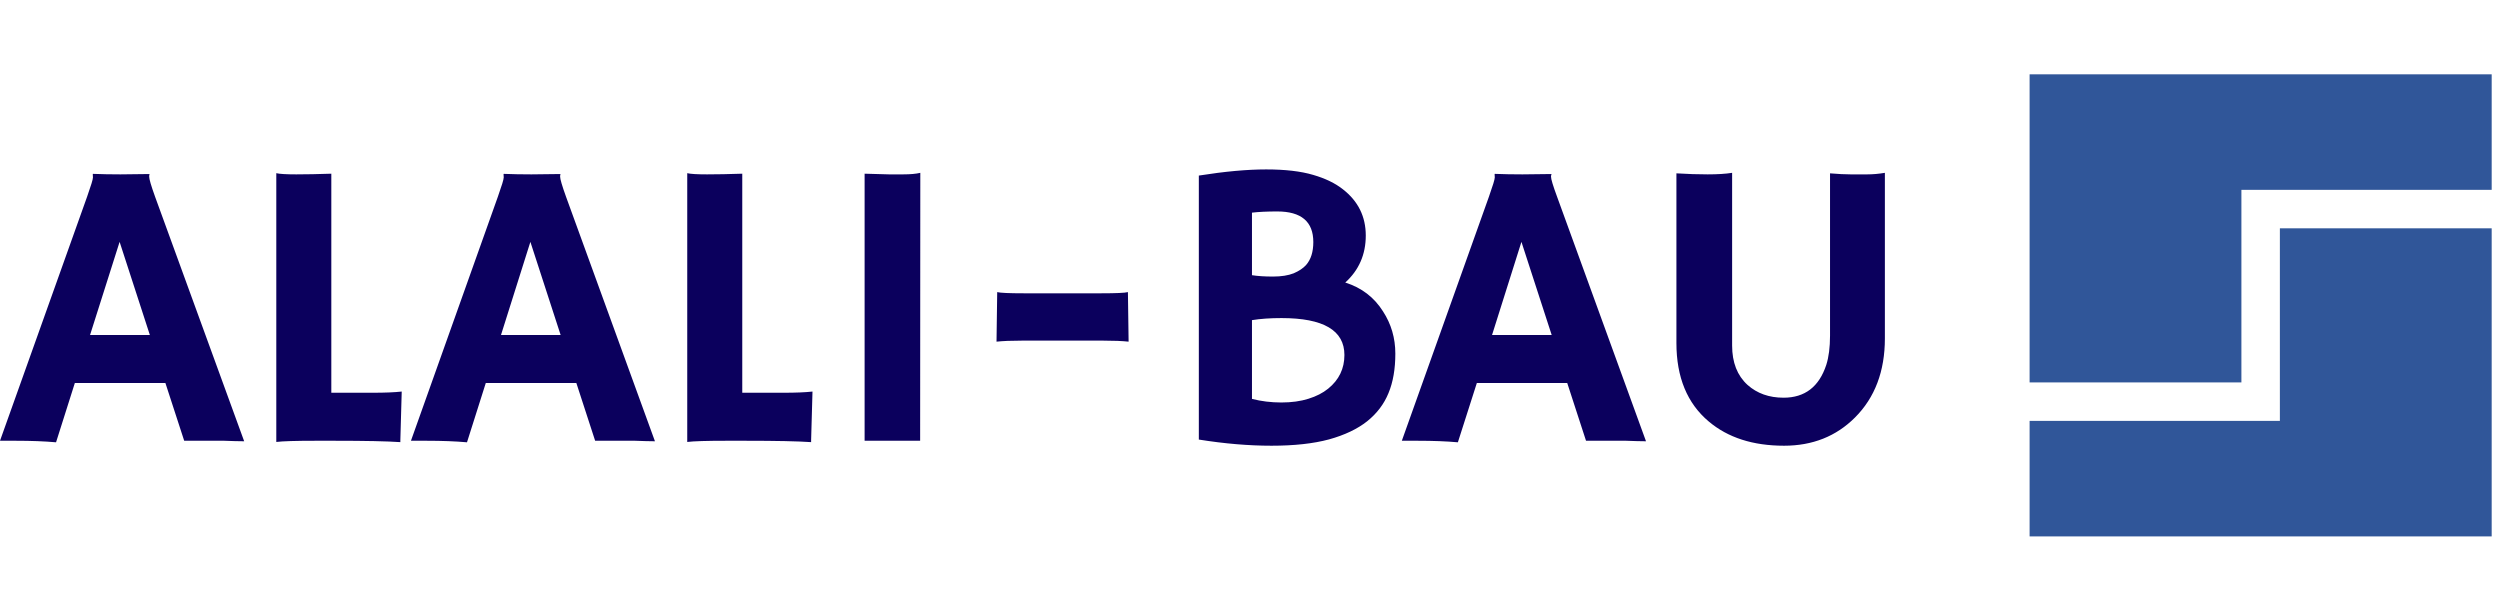 <?xml version="1.0" standalone="no"?>
<svg xmlns="http://www.w3.org/2000/svg" viewBox="0 0 146.309 36" width="146.309" height="36"><g fill="#305699" color="#305699" transform="translate(118.309, 4) scale(0.636)"><svg width="44.0" height="44.0" x="0.0" y="0.0" viewBox="0 0 44 44"><path fill="currentColor" fill-rule="nonzero" d="M23.77 32.44V14.72h19.49v28.35H.74V32.44h23.03zM.74.55h42.52v10.63H20.23V28.9H.74V.55z"></path></svg></g><path fill="#0b005d" fill-rule="nonzero" d="M4.38 12.50L3.28 15.97Q2.27 15.88 0.93 15.88L0.93 15.88L0 15.88L5.10 1.59Q5.44 0.63 5.44 0.47Q5.44 0.32 5.43 0.28L5.43 0.28L5.44 0.26Q6.20 0.29 7.05 0.29L7.05 0.29Q7.76 0.29 8.74 0.27L8.74 0.27L8.75 0.29Q8.73 0.34 8.73 0.42L8.73 0.42Q8.73 0.64 9.08 1.61L9.08 1.61L14.29 15.91Q14.05 15.90 13.73 15.90L13.73 15.90Q13.73 15.90 13.13 15.88L13.13 15.88Q12.83 15.88 12.60 15.88L12.60 15.88L10.78 15.88L9.68 12.50L4.38 12.50ZM5.27 9.69L8.77 9.69L7.00 4.24L5.27 9.69ZM19.57 15.88L18.46 15.88Q16.73 15.88 16.17 15.95L16.17 15.95L16.17 0.22Q16.45 0.29 17.34 0.29Q18.22 0.29 19.39 0.25L19.39 0.25L19.39 13.07L21.82 13.07Q22.88 13.07 23.51 13.00L23.51 13.00Q23.43 15.74 23.43 15.84L23.43 15.84L23.43 15.96Q22.28 15.88 19.57 15.88L19.57 15.88ZM28.43 12.50L27.33 15.97Q26.32 15.88 24.97 15.88L24.97 15.88L24.05 15.88L29.14 1.59Q29.48 0.63 29.48 0.47Q29.48 0.32 29.47 0.28L29.47 0.28L29.48 0.26Q30.25 0.29 31.10 0.29L31.10 0.29Q31.80 0.29 32.79 0.27L32.79 0.27L32.80 0.29Q32.78 0.34 32.78 0.42L32.78 0.42Q32.78 0.64 33.13 1.61L33.13 1.61L38.33 15.91Q38.10 15.90 37.78 15.90L37.78 15.90Q37.78 15.90 37.17 15.88L37.17 15.88Q36.88 15.88 36.64 15.88L36.64 15.88L34.83 15.88L33.73 12.50L28.43 12.50ZM29.32 9.69L32.81 9.69L31.04 4.24L29.32 9.69ZM43.62 15.88L42.50 15.88Q40.78 15.88 40.22 15.95L40.22 15.95L40.22 0.22Q40.50 0.29 41.38 0.29Q42.27 0.29 43.44 0.25L43.44 0.25L43.44 13.07L45.87 13.07Q46.92 13.07 47.55 13.00L47.55 13.00Q47.47 15.74 47.47 15.84L47.47 15.84L47.47 15.96Q46.32 15.88 43.62 15.88L43.62 15.88ZM50.60 15.88L50.60 0.25Q51.77 0.29 52.02 0.29L52.02 0.29L52.86 0.29Q53.48 0.29 53.86 0.20L53.86 0.20L53.85 15.88L50.60 15.88ZM64.59 10.02L59.78 10.02Q58.89 10.02 58.32 10.08L58.32 10.08L58.36 7.18Q58.63 7.25 59.91 7.25L59.91 7.25L64.46 7.25Q65.75 7.25 66.01 7.18L66.01 7.18L66.05 10.08Q65.48 10.02 64.59 10.02L64.59 10.02ZM80.01 14.74Q79.15 15.42 77.78 15.80Q76.41 16.17 74.41 16.17Q72.41 16.17 70.16 15.81L70.16 15.81L70.16 0.36Q72.43 0 74.10 0Q75.77 0 76.85 0.32Q77.92 0.63 78.60 1.17L78.60 1.17Q79.93 2.21 79.93 3.87Q79.93 5.53 78.73 6.62L78.73 6.62Q80.16 7.07 80.94 8.31L80.94 8.31Q81.66 9.42 81.66 10.78Q81.66 12.13 81.26 13.09Q80.87 14.05 80.01 14.74ZM73.27 2.53L73.27 6.19Q73.76 6.27 74.50 6.27Q75.23 6.27 75.71 6.08Q76.18 5.88 76.44 5.59L76.44 5.59Q76.86 5.11 76.86 4.25L76.86 4.25Q76.86 2.46 74.75 2.46L74.75 2.46Q73.86 2.46 73.27 2.53L73.27 2.53ZM75 8.70L75 8.70Q74.02 8.70 73.27 8.82L73.27 8.82L73.27 13.43Q74.09 13.64 74.99 13.64Q75.89 13.64 76.58 13.42Q77.26 13.21 77.73 12.83L77.73 12.83Q78.68 12.06 78.68 10.86L78.68 10.86Q78.68 8.70 75 8.70ZM86.43 12.50L85.32 15.97Q84.32 15.88 82.97 15.88L82.97 15.88L82.04 15.88L87.14 1.59Q87.48 0.63 87.48 0.47Q87.48 0.32 87.47 0.28L87.47 0.28L87.48 0.26Q88.24 0.29 89.10 0.29L89.10 0.29Q89.80 0.29 90.79 0.27L90.79 0.27L90.80 0.29Q90.77 0.34 90.77 0.42L90.77 0.42Q90.77 0.64 91.13 1.61L91.13 1.61L96.33 15.91Q96.09 15.90 95.78 15.90L95.78 15.90Q95.78 15.90 95.17 15.88L95.17 15.88Q94.88 15.88 94.64 15.88L94.64 15.88L92.82 15.88L91.72 12.50L86.43 12.50ZM87.32 9.69L90.81 9.69L89.04 4.24L87.32 9.69ZM107.10 9.73L107.10 0.23Q107.82 0.29 108.30 0.29L108.30 0.29L109.28 0.29Q109.77 0.29 110.31 0.20L110.31 0.20L110.31 9.89Q110.31 12.77 108.56 14.52L108.56 14.52Q106.91 16.17 104.41 16.17L104.41 16.17Q101.68 16.17 100.00 14.75L100.00 14.75Q98.11 13.16 98.11 10.16L98.11 10.16L98.11 0.23Q99.08 0.29 99.94 0.29Q100.80 0.29 101.37 0.20L101.37 0.20L101.37 10.31Q101.37 11.79 102.27 12.61L102.27 12.61Q103.11 13.36 104.38 13.36L104.38 13.36Q106.25 13.36 106.88 11.44L106.88 11.44Q107.10 10.75 107.10 9.73L107.10 9.73Z" transform="translate(0, 9.915)"></path></svg>